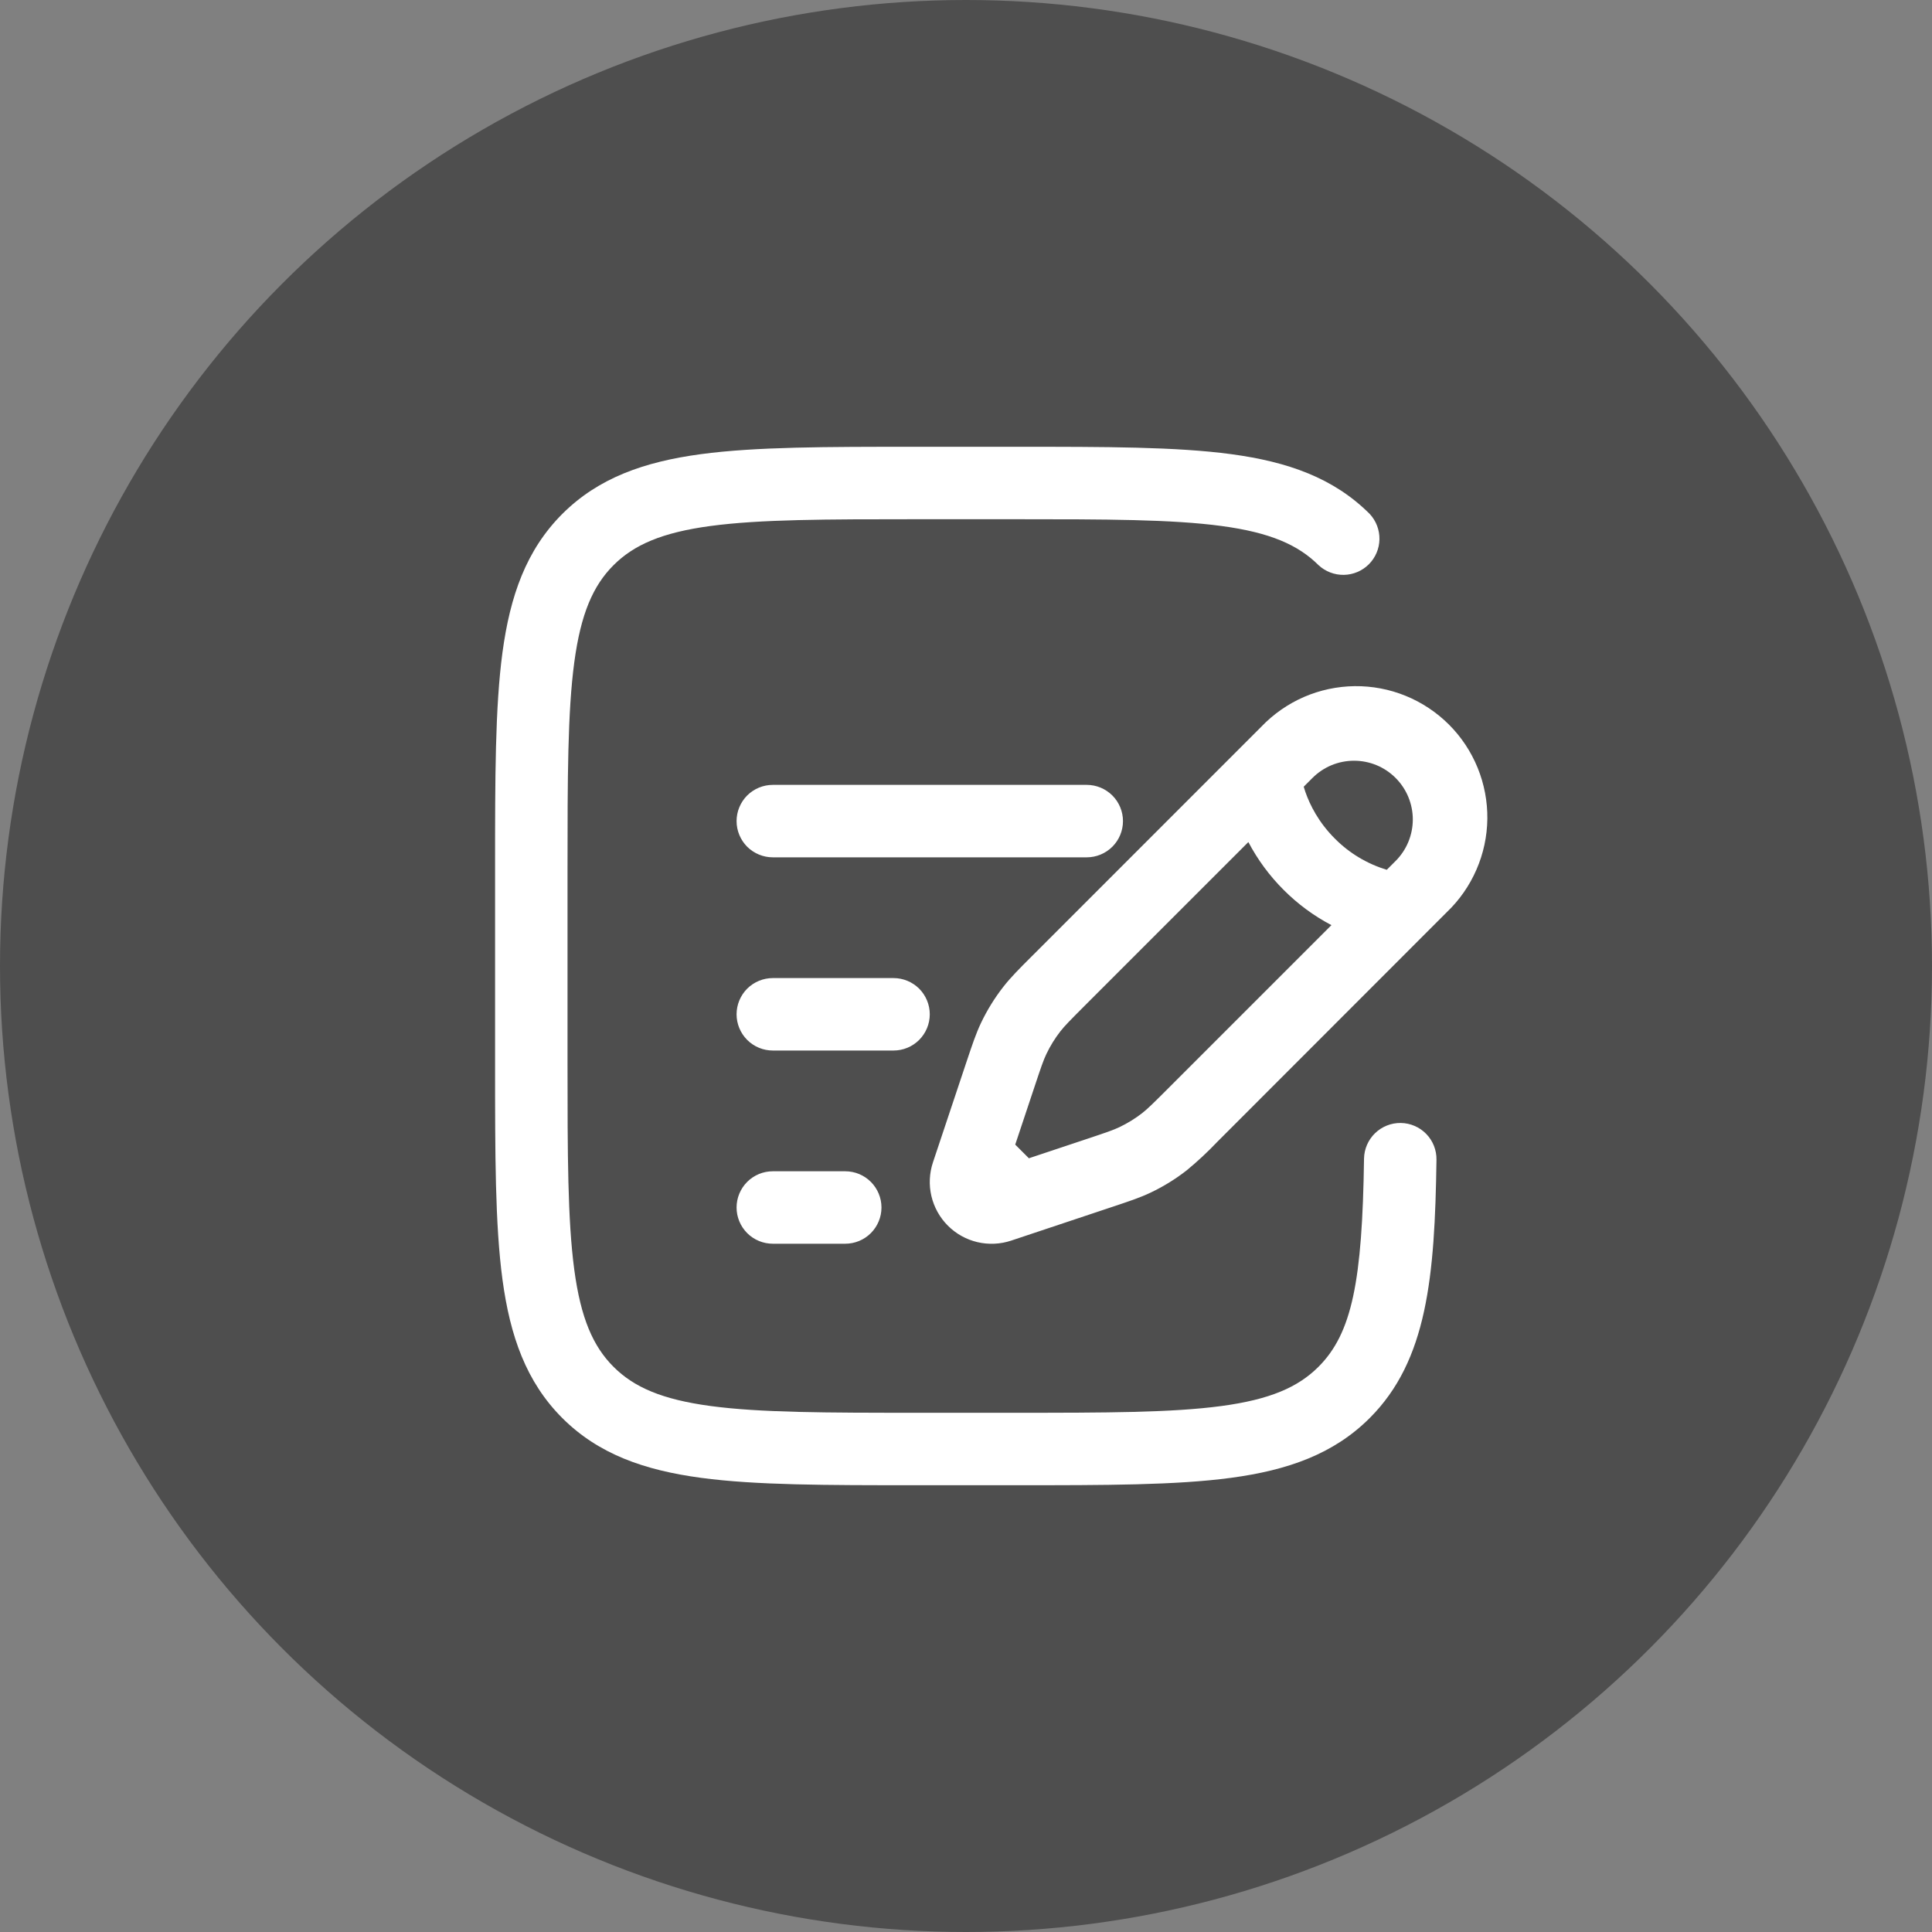 <svg width="60" height="60" viewBox="0 0 60 60" fill="none" xmlns="http://www.w3.org/2000/svg">
<rect x="0" y="0" width="60" height="60" fill="#808080" stroke="none"/>
<circle cx="30" cy="30" r="30" fill="#4E4E4E"/>
<path fill-rule="evenodd" clip-rule="evenodd" d="M28.416 13.875H31.584C34.341 13.875 36.525 13.875 38.233 14.104C39.992 14.341 41.415 14.839 42.538 15.961C42.737 16.175 42.845 16.457 42.84 16.748C42.835 17.04 42.717 17.318 42.511 17.524C42.305 17.73 42.027 17.848 41.735 17.853C41.444 17.858 41.162 17.75 40.949 17.552C40.312 16.919 39.443 16.538 37.934 16.335C36.393 16.128 34.361 16.125 31.5 16.125H28.5C25.64 16.125 23.608 16.128 22.065 16.335C20.558 16.538 19.688 16.919 19.053 17.553C18.419 18.188 18.038 19.058 17.835 20.567C17.628 22.108 17.625 24.14 17.625 27V33C17.625 35.861 17.628 37.893 17.835 39.435C18.038 40.943 18.419 41.812 19.053 42.447C19.688 43.081 20.558 43.462 22.067 43.665C23.608 43.872 25.64 43.875 28.5 43.875H31.5C34.361 43.875 36.393 43.872 37.935 43.665C39.443 43.462 40.312 43.081 40.947 42.447C41.991 41.403 42.307 39.782 42.361 35.983C42.366 35.685 42.489 35.401 42.703 35.193C42.917 34.985 43.205 34.871 43.503 34.875C43.801 34.879 44.086 35.002 44.294 35.216C44.502 35.43 44.616 35.718 44.611 36.017C44.559 39.657 44.324 42.254 42.538 44.038C41.415 45.16 39.992 45.658 38.233 45.895C36.523 46.125 34.341 46.125 31.584 46.125H28.416C25.659 46.125 23.475 46.125 21.767 45.895C20.009 45.658 18.585 45.16 17.462 44.038C16.34 42.915 15.841 41.492 15.604 39.733C15.375 38.023 15.375 35.841 15.375 33.084V26.916C15.375 24.159 15.375 21.975 15.604 20.267C15.841 18.509 16.34 17.085 17.462 15.961C18.585 14.839 20.009 14.341 21.767 14.104C23.477 13.875 25.659 13.875 28.416 13.875ZM39.171 22.569C39.546 22.177 39.996 21.863 40.493 21.646C40.991 21.43 41.528 21.316 42.07 21.309C42.613 21.303 43.152 21.405 43.654 21.61C44.157 21.815 44.614 22.119 44.998 22.502C45.382 22.886 45.685 23.343 45.89 23.846C46.094 24.348 46.197 24.887 46.191 25.43C46.184 25.973 46.07 26.509 45.853 27.006C45.637 27.504 45.324 27.954 44.931 28.329L37.8 35.465C37.503 35.777 37.188 36.071 36.855 36.345C36.51 36.615 36.135 36.846 35.739 37.035C35.403 37.196 35.049 37.312 34.53 37.485L31.404 38.528C31.066 38.641 30.702 38.657 30.355 38.576C30.007 38.494 29.689 38.317 29.437 38.064C29.185 37.812 29.008 37.494 28.926 37.147C28.844 36.799 28.861 36.436 28.974 36.097L29.995 33.038L30.017 32.973C30.191 32.453 30.308 32.1 30.468 31.764C30.657 31.368 30.888 30.994 31.158 30.648C31.387 30.354 31.65 30.091 32.038 29.703L32.085 29.657L39.171 22.569ZM43.341 24.159C43.172 23.99 42.971 23.855 42.749 23.763C42.528 23.672 42.291 23.625 42.051 23.625C41.811 23.625 41.574 23.672 41.353 23.763C41.132 23.855 40.93 23.99 40.761 24.159L40.488 24.432C40.503 24.482 40.52 24.537 40.539 24.593C40.68 24.997 40.949 25.538 41.456 26.044C41.904 26.496 42.458 26.828 43.068 27.012L43.341 26.739C43.51 26.57 43.645 26.369 43.737 26.147C43.828 25.926 43.876 25.689 43.876 25.449C43.876 25.209 43.828 24.972 43.737 24.751C43.645 24.529 43.51 24.328 43.341 24.159ZM41.349 28.731C40.801 28.443 40.301 28.074 39.864 27.636C39.426 27.199 39.057 26.698 38.769 26.151L33.675 31.245C33.224 31.697 33.065 31.858 32.931 32.029C32.761 32.247 32.616 32.483 32.498 32.73C32.404 32.926 32.331 33.141 32.129 33.747L31.529 35.547L31.953 35.971L33.753 35.371C34.359 35.169 34.574 35.096 34.77 35.002C35.017 34.883 35.253 34.739 35.471 34.569C35.642 34.435 35.803 34.276 36.255 33.825L41.349 28.731ZM22.875 25.5C22.875 25.202 22.994 24.916 23.204 24.704C23.416 24.494 23.702 24.375 24 24.375H33.75C34.048 24.375 34.334 24.494 34.545 24.704C34.757 24.916 34.875 25.202 34.875 25.5C34.875 25.798 34.757 26.084 34.545 26.296C34.334 26.506 34.048 26.625 33.75 26.625H24C23.702 26.625 23.416 26.506 23.204 26.296C22.994 26.084 22.875 25.798 22.875 25.5ZM22.875 31.5C22.875 31.202 22.994 30.916 23.204 30.704C23.416 30.494 23.702 30.375 24 30.375H27.75C28.048 30.375 28.334 30.494 28.546 30.704C28.756 30.916 28.875 31.202 28.875 31.5C28.875 31.798 28.756 32.084 28.546 32.295C28.334 32.507 28.048 32.625 27.75 32.625H24C23.702 32.625 23.416 32.507 23.204 32.295C22.994 32.084 22.875 31.798 22.875 31.5ZM22.875 37.5C22.875 37.202 22.994 36.916 23.204 36.705C23.416 36.493 23.702 36.375 24 36.375H26.25C26.548 36.375 26.834 36.493 27.046 36.705C27.256 36.916 27.375 37.202 27.375 37.5C27.375 37.798 27.256 38.084 27.046 38.295C26.834 38.507 26.548 38.625 26.25 38.625H24C23.702 38.625 23.416 38.507 23.204 38.295C22.994 38.084 22.875 37.798 22.875 37.5Z" fill="white"/>
</svg>
